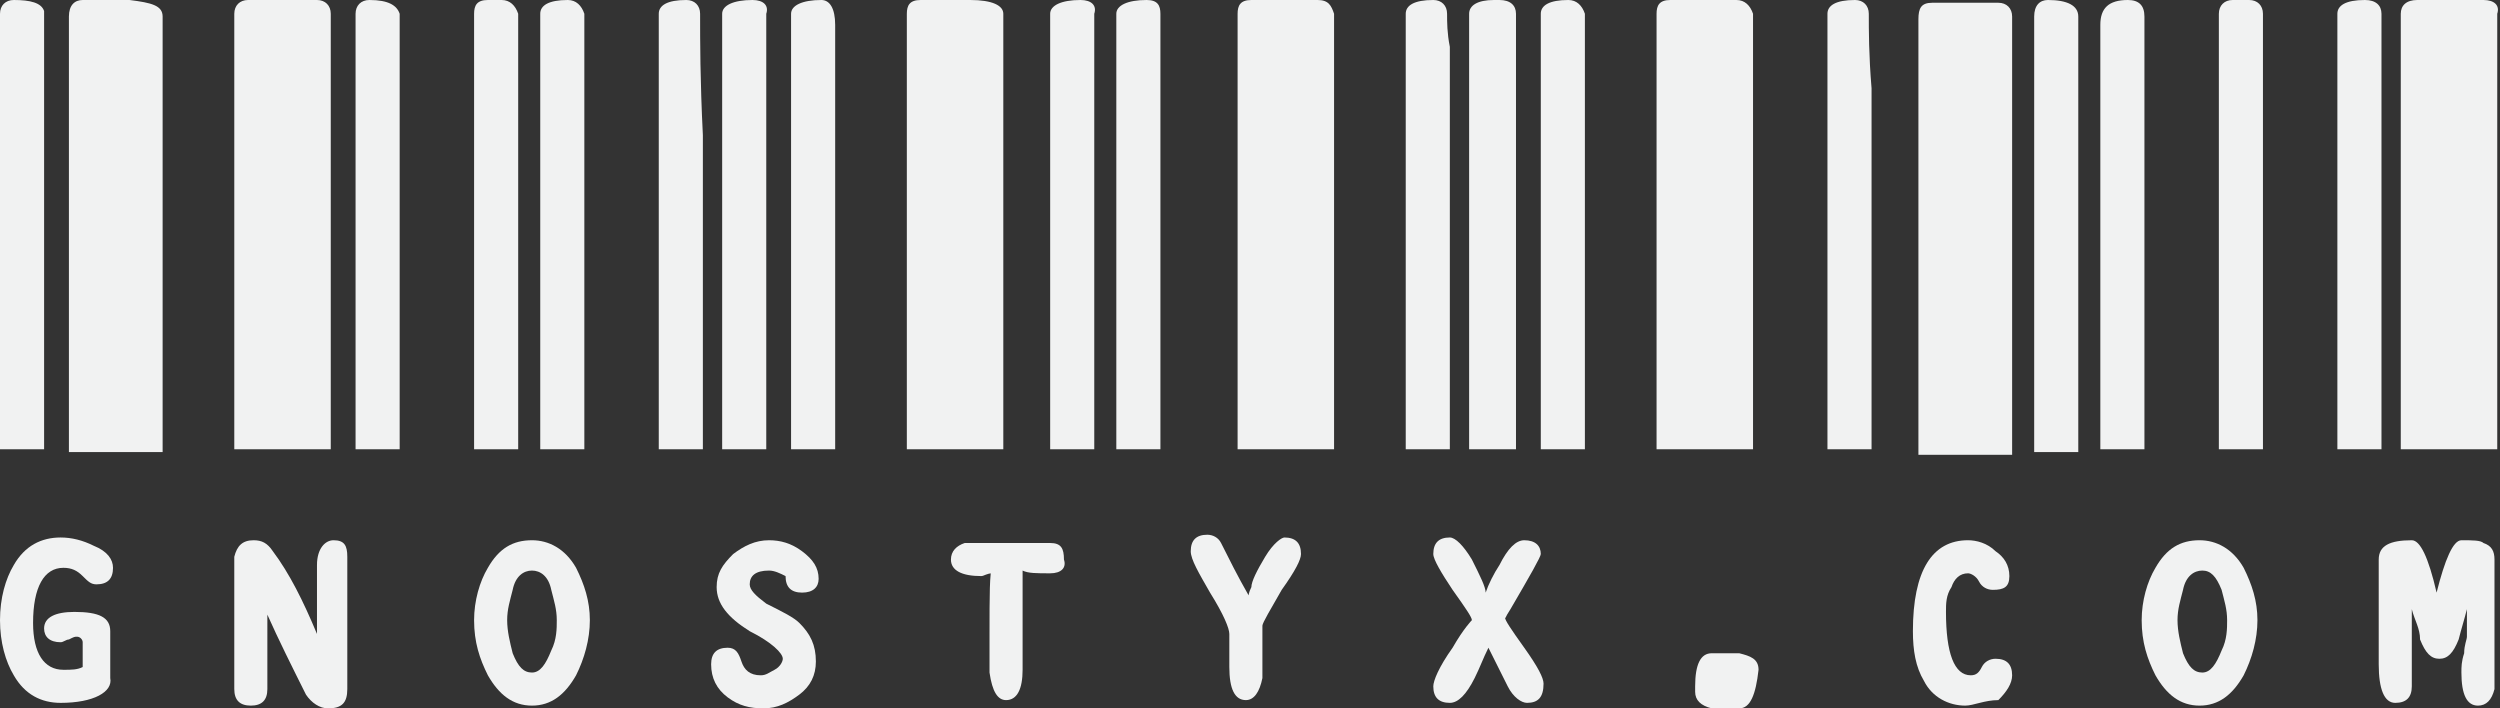 <?xml version="1.0" encoding="utf-8"?>
<!-- Generator: Adobe Illustrator 18.1.1, SVG Export Plug-In . SVG Version: 6.00 Build 0)  -->
<!DOCTYPE svg PUBLIC "-//W3C//DTD SVG 1.1//EN" "http://www.w3.org/Graphics/SVG/1.1/DTD/svg11.dtd">
<svg version="1.1" id="Layer_1" xmlns="http://www.w3.org/2000/svg" xmlns:xlink="http://www.w3.org/1999/xlink" x="0px" y="0px"
	 viewBox="0 0 90.7 25.7" enable-background="new 0 0 90.7 25.7" xml:space="preserve">
<rect x="0" y="0" width="90.7" height="25.7" fill="#333333" stroke="none"/>
<g>
	<path fill="#F1F2F2" d="M0.5,0C0.2,0,0,0.2,0,0.5v15.8h1.6V0.4C1.5,0.1,1.1,0,0.5,0z M4.7,0H3C2.7,0,2.5,0.2,2.5,0.6v15.8h3.4V0.6
		C5.9,0.2,5.5,0.1,4.7,0z"/>
	<path fill="#F1F2F2" d="M11.5,0H9C8.7,0,8.5,0.2,8.5,0.5v15.8H12V0.5C12,0.2,11.8,0,11.5,0z M13.4,0c-0.3,0-0.5,0.2-0.5,0.5v15.8
		h1.6V0.5C14.4,0.2,14.1,0,13.4,0z M18.2,0h-0.5c-0.4,0-0.5,0.2-0.5,0.5v15.8h1.6V0.5C18.7,0.2,18.5,0,18.2,0z M20.6,0
		c-0.7,0-1,0.2-1,0.5v15.8h1.6V0.5C21.1,0.2,20.9,0,20.6,0z"/>
	<path fill="#F1F2F2" d="M25.4,0.5c0-0.3-0.2-0.5-0.5-0.5c-0.7,0-1,0.2-1,0.5v15.8h1.6V4.9C25.4,2.9,25.4,1.5,25.4,0.5z M27.3,0
		c-0.7,0-1.1,0.2-1.1,0.5v15.8h1.6V0.5C27.9,0.2,27.7,0,27.3,0z M29.8,0c-0.7,0-1.1,0.2-1.1,0.5v15.8h1.6V0.9
		C30.3,0.3,30.1,0,29.8,0z M35.2,0h-1.8c-0.4,0-0.5,0.2-0.5,0.5v15.8h3.5V0.5C36.4,0.2,36,0,35.2,0z"/>
	<path fill="#F1F2F2" d="M39.2,0c-0.7,0-1.1,0.2-1.1,0.5c0,0.6,0,1.5,0,2.7v13.1h1.6V0.5C39.8,0.2,39.6,0,39.2,0z M41.6,0
		c-0.7,0-1.1,0.2-1.1,0.5v15.8h1.6V0.5C42.1,0.2,42,0,41.6,0z M47.8,0h-2.4c-0.4,0-0.5,0.2-0.5,0.5l0,15.8h3.5V0.5
		C48.3,0.2,48.2,0,47.8,0z M52.5,0.5C52.5,0.2,52.3,0,52,0c-0.7,0-1,0.2-1,0.5v15.8h1.6V1.7C52.5,1.2,52.5,0.8,52.5,0.5z"/>
	<path fill="#F1F2F2" d="M54.4,0h-0.2c-0.6,0-0.9,0.2-0.9,0.5v15.8H55V0.5C55,0.2,54.8,0,54.4,0z M56.9,0c-0.7,0-1,0.2-1,0.5v15.8
		h1.6V0.5C57.4,0.2,57.2,0,56.9,0z M63,0h-2.4c-0.4,0-0.5,0.2-0.5,0.5v15.8h3.5V0.5C63.5,0.2,63.3,0,63,0z M67.8,0.5
		c0-0.3-0.2-0.5-0.5-0.5c-0.7,0-1,0.2-1,0.5v15.8h1.6l0-0.5V3.2C67.8,2,67.8,1.1,67.8,0.5z"/>
	<path fill="#F1F2F2" d="M73,0.6c0-0.3-0.2-0.5-0.5-0.5c-0.2,0-0.7,0-1.5,0h-0.9c-0.4,0-0.5,0.2-0.5,0.6v15.8H73V2.9
		C73,1.9,73,1.1,73,0.6z M74.3,0c-0.3,0-0.5,0.2-0.5,0.6v15.8h1.6V0.6C75.4,0.2,75,0,74.3,0z M77.2,0c-0.7,0-1,0.3-1,0.9
		c0,0.1,0,0.3,0,0.6c0,0.3,0,0.5,0,0.6v14.2h1.6V0.6C77.8,0.2,77.6,0,77.2,0z M81.6,0H81c-0.3,0-0.5,0.2-0.5,0.5v15.8h1.6V0.5
		C82.1,0.2,81.9,0,81.6,0z"/>
	<path fill="#F1F2F2" d="M85.8,0c-0.7,0-1,0.2-1,0.5v15.8h1.6V0.5C86.4,0.2,86.2,0,85.8,0z M90.1,0h-2.4c-0.4,0-0.6,0.2-0.6,0.5
		v15.8h3.5V0.5C90.7,0.2,90.5,0,90.1,0z"/>
</g>
<g>
	<path fill="#F1F2F2" d="M2.2,25.5c-0.7,0-1.3-0.3-1.7-1C0.2,24,0,23.3,0,22.5c0-0.8,0.2-1.5,0.5-2c0.4-0.7,1-1,1.7-1
		c0.4,0,0.8,0.1,1.2,0.3c0.5,0.2,0.7,0.5,0.7,0.8c0,0.4-0.2,0.6-0.6,0.6c-0.2,0-0.3-0.1-0.5-0.3c-0.2-0.2-0.4-0.3-0.7-0.3
		c-0.7,0-1.1,0.7-1.1,2c0,1.1,0.4,1.7,1.1,1.7c0.3,0,0.5,0,0.7-0.1c0,0,0-0.1,0-0.5c0-0.1,0-0.1,0-0.2c0-0.1,0-0.2,0-0.2
		c0-0.1-0.1-0.2-0.2-0.2c-0.1,0-0.1,0-0.3,0.1c-0.1,0-0.2,0.1-0.3,0.1c-0.4,0-0.6-0.2-0.6-0.5c0-0.4,0.4-0.6,1.1-0.6
		c0.9,0,1.3,0.2,1.3,0.7v1.7C4.1,25.1,3.4,25.5,2.2,25.5z"/>
	<path fill="#F1F2F2" d="M11.5,23c0-0.7,0-1,0-1.1c0-1.1,0-1.6,0-1.4c0-0.6,0.3-0.9,0.6-0.9c0.4,0,0.5,0.2,0.5,0.6
		c0,0.5,0,1.3,0,2.4c0,1,0,1.8,0,2.4c0,0.5-0.2,0.7-0.7,0.7c-0.3,0-0.6-0.2-0.8-0.5c-0.5-1-1-2-1.4-2.9V25c0,0.4-0.2,0.6-0.6,0.6
		c-0.4,0-0.6-0.2-0.6-0.6v-3.6c0-0.7,0-1.1,0-1.2c0.1-0.4,0.3-0.6,0.7-0.6c0.3,0,0.5,0.1,0.7,0.4C10.5,20.8,11,21.8,11.5,23z"/>
	<path fill="#F1F2F2" d="M19.3,25.6c-0.7,0-1.2-0.4-1.6-1.1c-0.3-0.6-0.5-1.2-0.5-2c0-0.7,0.2-1.4,0.5-1.9c0.4-0.7,0.9-1,1.6-1
		c0.6,0,1.2,0.3,1.6,1c0.3,0.6,0.5,1.2,0.5,1.9c0,0.7-0.2,1.4-0.5,2C20.5,25.2,20,25.6,19.3,25.6z M19.3,20.7
		c-0.3,0-0.6,0.2-0.7,0.7c-0.1,0.4-0.2,0.7-0.2,1.1c0,0.4,0.1,0.8,0.2,1.2c0.2,0.5,0.4,0.7,0.7,0.7c0.3,0,0.5-0.3,0.7-0.8
		c0.2-0.4,0.2-0.8,0.2-1.1c0-0.4-0.1-0.7-0.2-1.1C19.9,20.9,19.6,20.7,19.3,20.7z"/>
	<path fill="#F1F2F2" d="M29.1,21.5c-0.4,0-0.6-0.2-0.6-0.6c-0.2-0.1-0.4-0.2-0.6-0.2c-0.5,0-0.7,0.2-0.7,0.5c0,0.2,0.2,0.4,0.6,0.7
		c0.6,0.3,1,0.5,1.2,0.7c0.4,0.4,0.6,0.8,0.6,1.4c0,0.5-0.2,0.9-0.6,1.2c-0.4,0.3-0.8,0.5-1.3,0.5c-0.5,0-0.9-0.1-1.3-0.4
		c-0.4-0.3-0.6-0.7-0.6-1.2c0-0.4,0.2-0.6,0.6-0.6c0.3,0,0.4,0.2,0.5,0.5c0.1,0.3,0.3,0.5,0.7,0.5c0.2,0,0.3-0.1,0.5-0.2
		c0.2-0.1,0.3-0.3,0.3-0.4c0-0.2-0.4-0.6-1.2-1c-0.8-0.5-1.2-1-1.2-1.6c0-0.5,0.2-0.8,0.6-1.2c0.4-0.3,0.8-0.5,1.3-0.5
		c0.4,0,0.8,0.1,1.2,0.4c0.4,0.3,0.6,0.6,0.6,1C29.7,21.3,29.5,21.5,29.1,21.5z"/>
	<path fill="#F1F2F2" d="M38.1,20.8c-0.5,0-0.8,0-1-0.1l0,0.3c0,0.1,0,0.1,0,0.2c0,0.1,0,0.2,0,0.3c0,0.3,0,0.8,0,1.4
		c0,0.7,0,1.1,0,1.4c0,0.7-0.2,1.1-0.6,1.1c-0.3,0-0.5-0.3-0.6-1c0,0,0-0.4,0-1.4c0-1.4,0-2.2,0.1-2.5L36,20.8
		c-0.2,0-0.3,0.1-0.4,0.1c-0.7,0-1.1-0.2-1.1-0.6c0-0.3,0.2-0.5,0.5-0.6c0.1,0,0.4,0,0.9,0h2.2c0.4,0,0.5,0.2,0.5,0.6
		C38.7,20.6,38.5,20.8,38.1,20.8z"/>
	<path fill="#F1F2F2" d="M45.3,21.6c0,0,0-0.1,0.1-0.3c0-0.2,0.2-0.6,0.5-1.1c0.3-0.5,0.6-0.7,0.7-0.7c0.4,0,0.6,0.2,0.6,0.6
		c0,0.2-0.2,0.6-0.7,1.3c-0.4,0.7-0.7,1.2-0.7,1.3c0,0,0,0.3,0,0.7c0,0.9,0,1.3,0,1.2c-0.1,0.5-0.3,0.8-0.6,0.8
		c-0.4,0-0.6-0.4-0.6-1.2c0-0.2,0-0.4,0-0.7c0-0.3,0-0.5,0-0.5c0-0.2-0.2-0.7-0.7-1.5c-0.4-0.7-0.7-1.2-0.7-1.5
		c0-0.4,0.2-0.6,0.6-0.6c0.2,0,0.4,0.1,0.5,0.3C44.6,20.3,44.9,20.9,45.3,21.6z"/>
	<path fill="#F1F2F2" d="M53.9,21.5c0.1-0.3,0.3-0.7,0.5-1c0.3-0.6,0.6-0.9,0.9-0.9c0.4,0,0.6,0.2,0.6,0.5c0,0.1-0.4,0.8-1.1,2
		c-0.2,0.3-0.2,0.4-0.2,0.3c0,0.1,0.2,0.4,0.7,1.1c0.5,0.7,0.7,1.1,0.7,1.3c0,0.5-0.2,0.7-0.6,0.7c-0.2,0-0.5-0.2-0.7-0.6
		c-0.2-0.4-0.4-0.8-0.7-1.4c-0.2,0.4-0.3,0.7-0.5,1.1c-0.3,0.6-0.6,0.9-0.9,0.9c-0.4,0-0.6-0.2-0.6-0.6c0-0.2,0.2-0.7,0.7-1.4
		c0.4-0.7,0.7-1,0.7-1c0-0.1-0.2-0.4-0.7-1.1c-0.4-0.6-0.7-1.1-0.7-1.3c0-0.4,0.2-0.6,0.6-0.6c0.2,0,0.5,0.3,0.8,0.8
		C53.7,20.9,53.9,21.3,53.9,21.5z"/>
	<path fill="#F1F2F2" d="M63.1,25.7c-0.6,0-0.9,0-1,0c-0.4-0.1-0.6-0.3-0.6-0.6v-0.2c0-0.8,0.2-1.2,0.6-1.2c0.6,0,1,0,1,0
		c0.4,0.1,0.7,0.2,0.7,0.6C63.7,25.2,63.5,25.7,63.1,25.7z"/>
	<path fill="#F1F2F2" d="M71.3,25.6c-0.6,0-1.2-0.3-1.5-0.9c-0.3-0.5-0.4-1.1-0.4-1.8c0-2.2,0.7-3.3,2-3.3c0.3,0,0.7,0.1,1,0.4
		c0.3,0.2,0.5,0.5,0.5,0.9c0,0.4-0.2,0.5-0.6,0.5c-0.2,0-0.4-0.1-0.5-0.3c-0.1-0.2-0.3-0.3-0.4-0.3c-0.3,0-0.5,0.2-0.6,0.5
		c-0.2,0.3-0.2,0.6-0.2,0.9c0,1.5,0.3,2.3,0.9,2.3c0.2,0,0.3-0.1,0.4-0.3c0.1-0.2,0.3-0.3,0.5-0.3c0.4,0,0.6,0.2,0.6,0.6
		c0,0.3-0.2,0.6-0.5,0.9C72,25.4,71.6,25.6,71.3,25.6z"/>
	<path fill="#F1F2F2" d="M79.8,25.6c-0.7,0-1.2-0.4-1.6-1.1c-0.3-0.6-0.5-1.2-0.5-2c0-0.7,0.2-1.4,0.5-1.9c0.4-0.7,0.9-1,1.6-1
		c0.6,0,1.2,0.3,1.6,1c0.3,0.6,0.5,1.2,0.5,1.9c0,0.7-0.2,1.4-0.5,2C81,25.2,80.5,25.6,79.8,25.6z M79.9,20.7
		c-0.3,0-0.6,0.2-0.7,0.7c-0.1,0.4-0.2,0.7-0.2,1.1c0,0.4,0.1,0.8,0.2,1.2c0.2,0.5,0.4,0.7,0.7,0.7c0.3,0,0.5-0.3,0.7-0.8
		c0.2-0.4,0.2-0.8,0.2-1.1c0-0.4-0.1-0.7-0.2-1.1C80.4,20.9,80.2,20.7,79.9,20.7z"/>
	<path fill="#F1F2F2" d="M87.5,22.1c0,0.2,0,0.7,0,1.4c0,0.6,0,1.1,0,1.4c0,0.4-0.2,0.6-0.6,0.6c-0.4,0-0.6-0.5-0.6-1.4v-3.8
		c0-0.5,0.4-0.7,1.2-0.7c0.3,0,0.6,0.6,0.9,1.9c0.3-1.2,0.6-1.9,0.9-1.9c0.4,0,0.7,0,0.8,0.1c0.3,0.1,0.4,0.3,0.4,0.6
		c0,0.4,0,1,0,1.8c0,0.8,0,1.4,0,1.8c0,0.6,0,1,0,1.1c-0.1,0.4-0.3,0.6-0.6,0.6c-0.4,0-0.6-0.4-0.6-1.2c0-0.2,0-0.4,0.1-0.7
		c0-0.3,0.1-0.5,0.1-0.6c0-0.1,0-0.3,0-0.5c0-0.2,0-0.4,0-0.5c-0.1,0.4-0.2,0.7-0.3,1.1c-0.2,0.5-0.4,0.7-0.7,0.7
		c-0.3,0-0.5-0.2-0.7-0.7C87.8,22.8,87.6,22.5,87.5,22.1z"/>
</g>
</svg>
